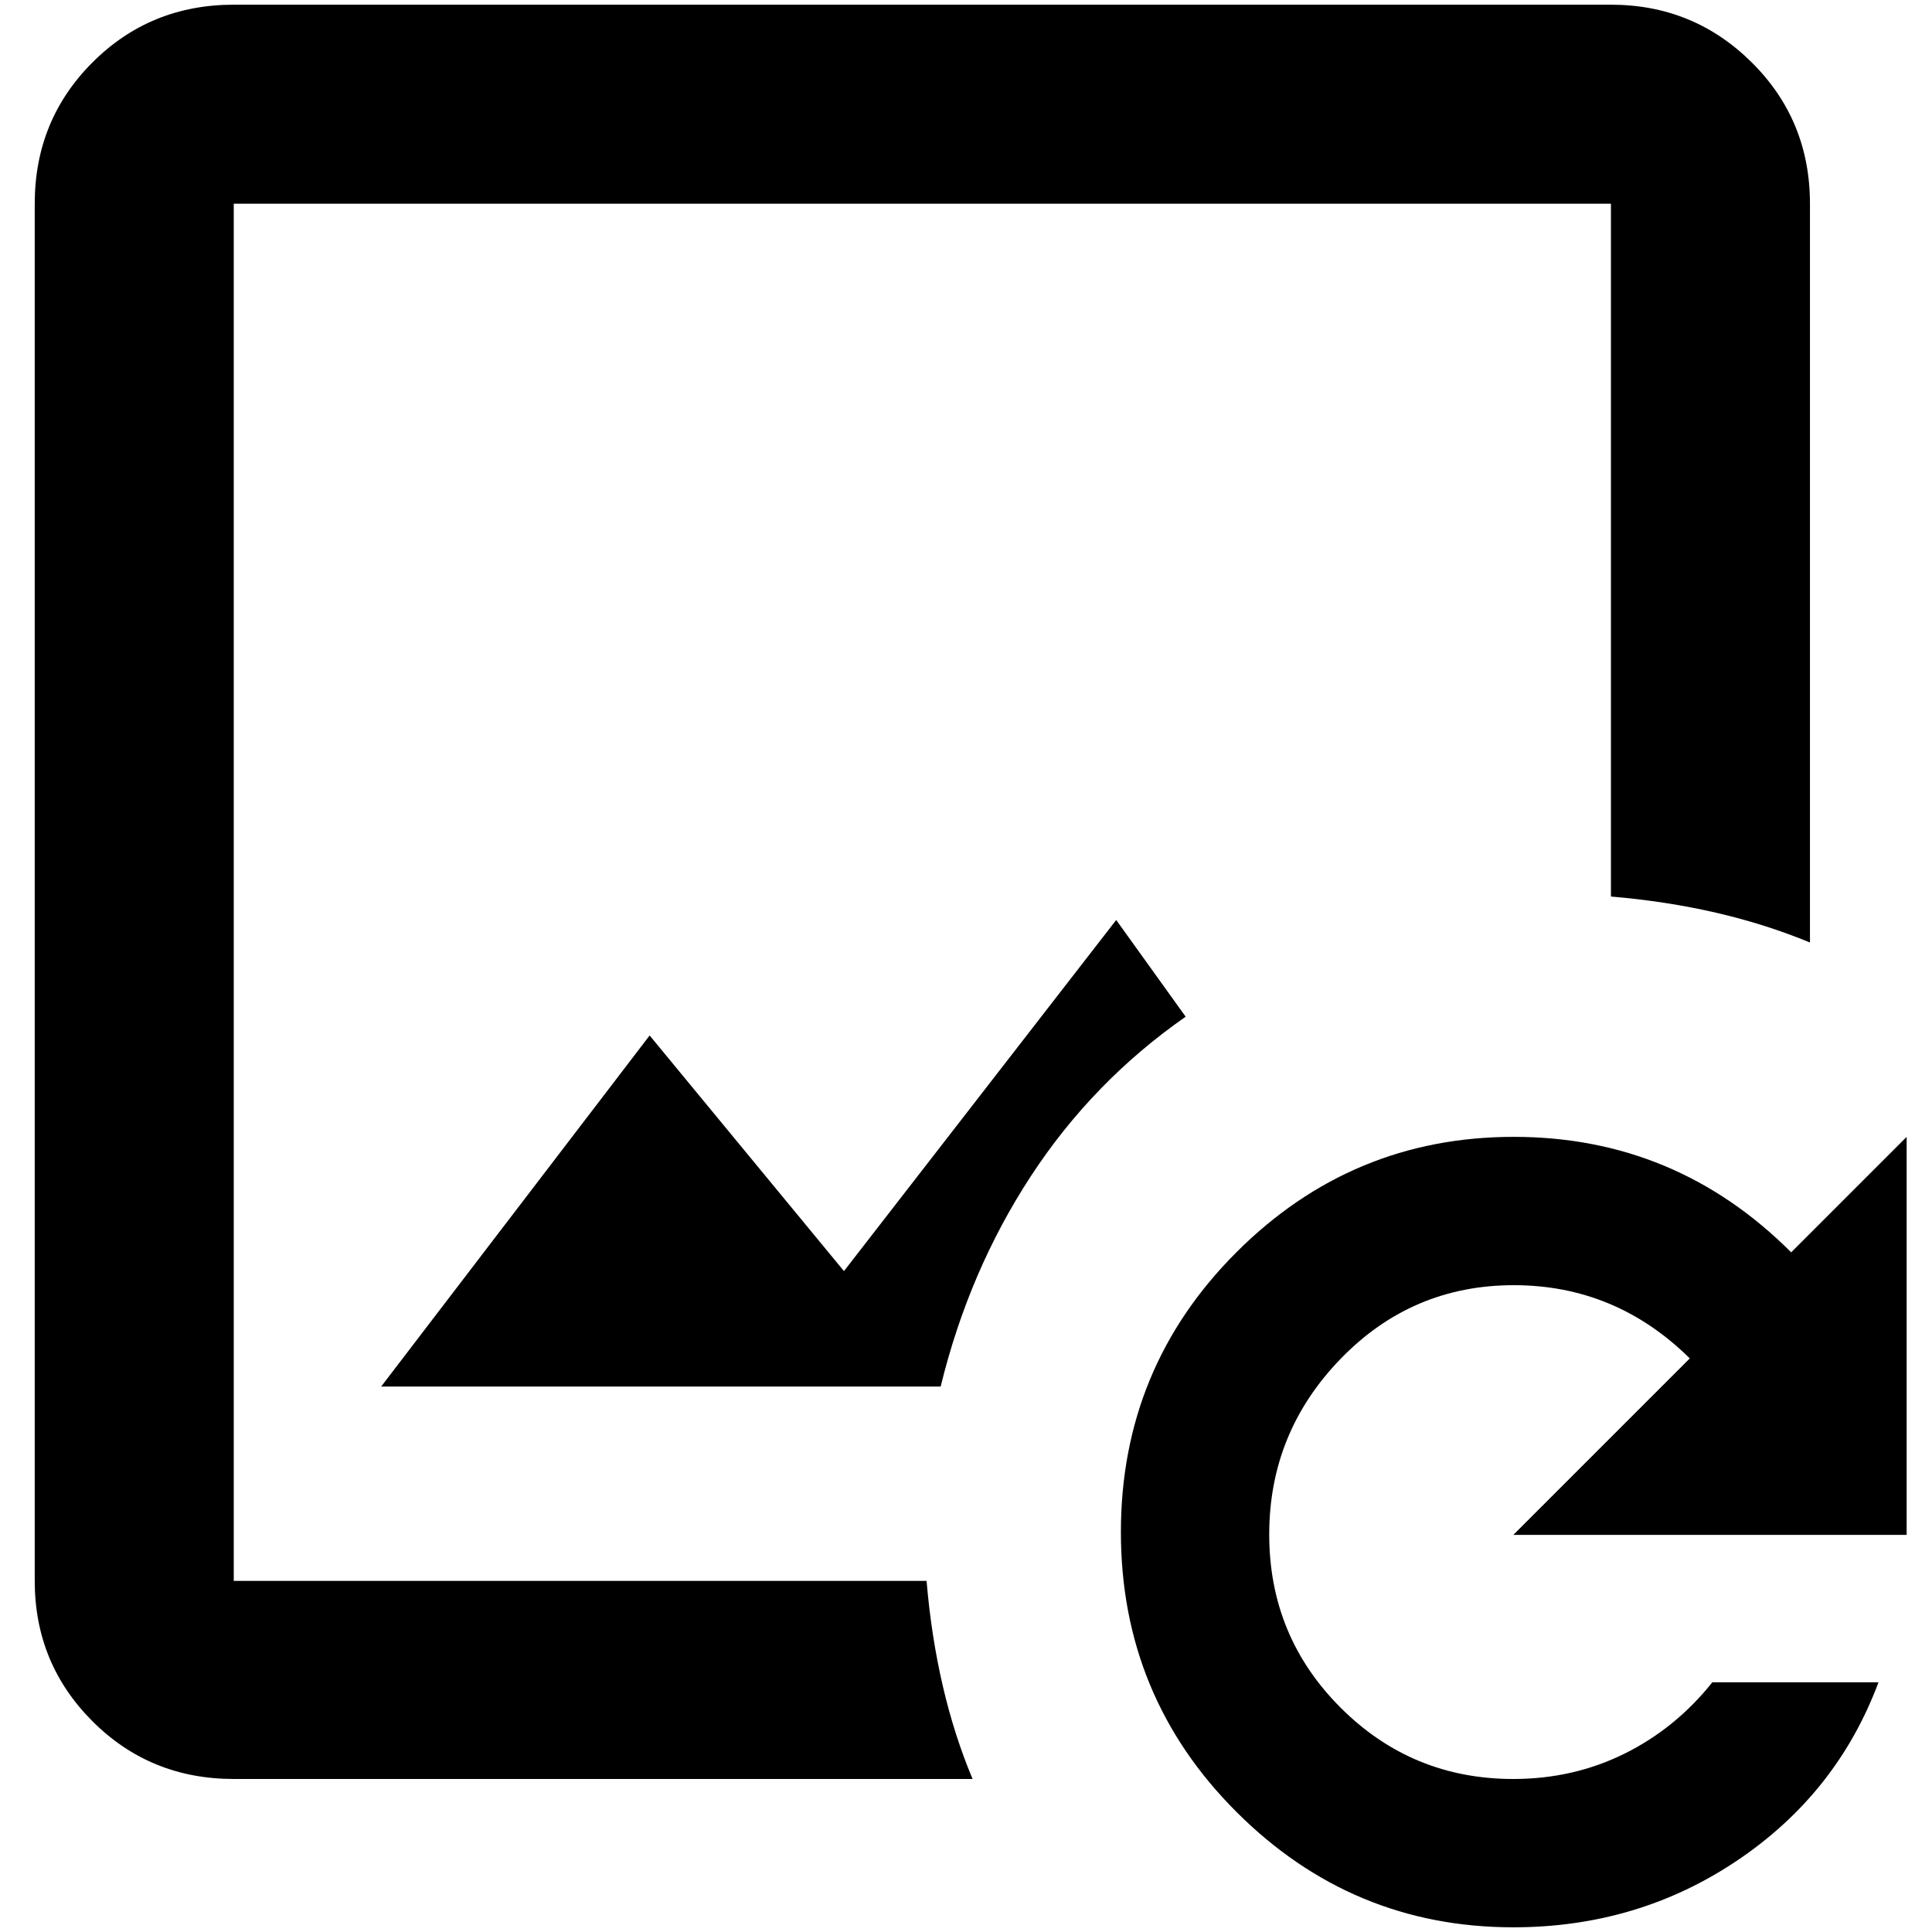 <?xml version="1.0" standalone="no"?>
<!DOCTYPE svg PUBLIC "-//W3C//DTD SVG 1.1//EN" "http://www.w3.org/Graphics/SVG/1.1/DTD/svg11.dtd" >
<svg xmlns="http://www.w3.org/2000/svg" xmlns:xlink="http://www.w3.org/1999/xlink" version="1.1" width="2048" height="2048" viewBox="-10 0 2058 2048">
   <path fill="currentColor"
d="M1253 1078q-99 69 -165 170t-96 224h-596l286 -374l207 251l290 -374zM239 1679v-1467h1467v738q118 10 212 49v-787q0 -89 -62 -150.5t-150 -61.5h-1467q-89 0 -150.5 61.5t-61.5 150.5v1467q0 88 61.5 149.5t150.5 61.5h787q-39 -93 -49 -211h-738zM2021 1630v-424
l-123 123q-123 -123 -295.5 -123t-295.5 123t-123 298t123 298t295 123q133 0 239 -71.5t150 -189.5h-177q-39 49 -93.5 76t-118.5 27q-108 0 -184 -76t-76 -184.5t76 -187t184.5 -78.5t187.5 78l-188 188h419z" />
</svg>
